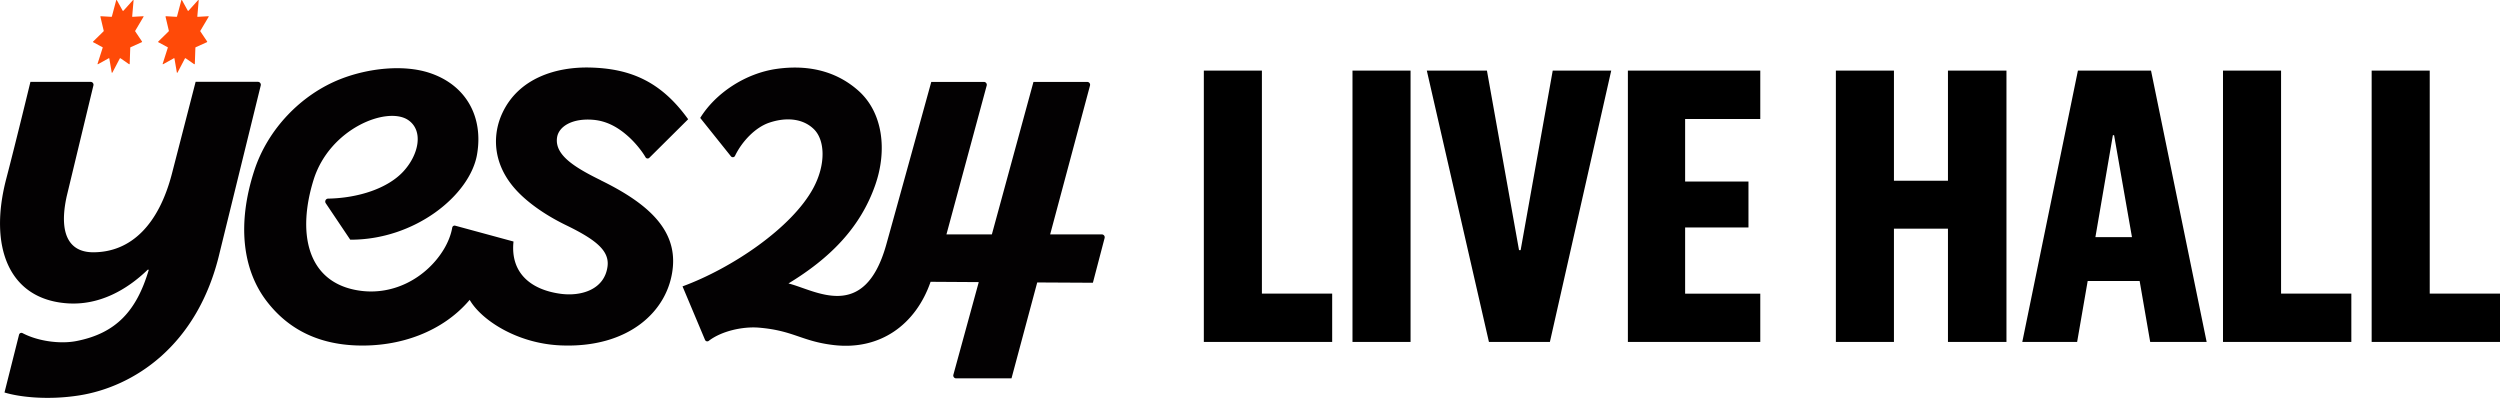 <svg xmlns="http://www.w3.org/2000/svg" id="_레이어_2" viewBox="0 0 573.46 91.28"><defs><style>.cls-1{fill:#030102}.cls-2{fill:#ff4a08}</style></defs><g id="_레이어_1-2"><path d="M28.29 2.49 30.5.03c.05-.06.15-.03.14.04l-.32 3.72s.03.08.07.07l2.48-.14c.06 0 .09.06.06.11L31 7.09s-.02.06 0 .08l1.59 2.37s0 .1-.05.13l-2.6 1.17s-.06.05-.06.08l-.13 3.73c0 .07-.09.12-.14.08l-1.99-1.38s-.1 0-.13.04l-1.71 3.26c-.04.07-.14.07-.15 0l-.56-3.26s-.06-.07-.11-.04l-2.48 1.38c-.07.04-.13-.01-.11-.08l1.19-3.73s0-.07-.03-.08l-2.18-1.17s-.05-.09 0-.13l2.42-2.37s.03-.06.03-.08l-.77-3.26c-.01-.06.04-.12.1-.11l2.43.14s.09-.03.1-.07l.99-3.72c.02-.07.12-.1.15-.04l1.35 2.45s.09.04.13 0ZM43.22 2.49 45.44.03c.05-.06.15-.03.14.04l-.32 3.72s.03.08.07.07l2.48-.14c.06 0 .09.06.06.11l-1.93 3.26s-.02.06 0 .08l1.59 2.37s0 .1-.05.13l-2.6 1.17s-.06.05-.06.08l-.13 3.73c0 .07-.09.12-.14.08l-1.99-1.38s-.1 0-.13.04l-1.71 3.26c-.04.07-.14.07-.15 0l-.56-3.26s-.06-.07-.11-.04l-2.48 1.38c-.07.04-.13-.01-.11-.08l1.19-3.73s0-.07-.03-.08l-2.18-1.17s-.05-.09 0-.13l2.42-2.37s.03-.06.03-.08l-.77-3.26c-.01-.06.04-.12.1-.11l2.43.14s.09-.03.1-.07l.99-3.72c.02-.07.12-.1.15-.04l1.35 2.45s.09.04.13 0Z" class="cls-2"/><path d="M137.82 41.35c-6.25-3.06-10.57-5.86-10.05-9.75.35-2.62 3.55-4.55 8.4-4.11 3.02.28 5.62 1.69 8.06 3.91 1.4 1.27 2.93 3.09 3.85 4.68.18.32.62.37.87.11l8.9-8.84c-6.16-8.57-13.14-11.65-22.58-11.86-7.73-.17-16.34 2.43-20.07 10.51-2.17 4.7-2.31 11.14 2.68 17.01 2.54 2.99 6.74 6.11 12 8.66 6.94 3.37 9.97 5.91 9.47 9.5-.73 5.29-6.07 6.83-10.68 6.23-6.99-.92-11.64-4.86-10.88-12l-13.36-3.63a.558.558 0 0 0-.7.47c-.27 1.6-.97 3.34-1.88 4.87-3.91 6.53-11.87 11.19-20.6 9.34-10.94-2.31-13.01-13.27-9.34-25.14 3.68-11.9 17.01-17.06 21.77-13.74 3.54 2.47 2.35 7.96-1.16 11.76-3.57 3.87-10.28 6.1-17.26 6.23-.53.01-.83.61-.54 1.05l5.62 8.37c14.85.06 27.49-10.23 29.09-19.57 1.48-8.61-2.5-15.9-10.87-18.68-5.89-1.96-13.99-1.14-20.47 1.41-9.08 3.58-16.67 11.51-19.75 20.95-3.99 12.24-2.7 22.73 2.78 29.93 4.27 5.6 10.65 9.81 20.47 10.21 10.07.41 19.94-3.11 26.15-10.45 2.59 4.53 10.72 9.98 20.74 10.44 15.65.73 24.93-7.85 25.86-17.93.83-8.92-6.15-14.85-16.51-19.92ZM44.87 18.78s-4.58 17.78-5.43 21.05c-2.99 11.54-9.25 17.99-17.97 18.04-5.8.04-8.01-4.46-6.17-12.84 0 0 5.05-20.97 6.13-25.44.1-.42-.22-.81-.64-.81H6.98S3.62 32.66 1.43 41.03c-4.05 15.5.51 27.62 14.03 28.55 7.28.5 13.62-3.06 18.43-7.72l.24.02c-2.78 9.39-7.47 14.6-16.7 16.37-3.53.67-8.58.09-12.25-1.83a.56.56 0 0 0-.81.35L1.03 90.03c3.56 1.09 10.11 1.78 17.14.67 12.35-1.95 27.2-11.25 32.22-32.77l9.42-38.33c.1-.42-.22-.83-.65-.83H44.87ZM252.74 53.76h-11.85l9.14-34.14c.11-.42-.2-.83-.64-.83h-12.33l-9.54 34.97H217.1l9.23-34.13a.66.66 0 0 0-.63-.84h-12.08s-8.96 32.48-10.35 37.41c-5.04 17.85-16.26 10.34-22.41 8.82 9.41-5.72 16.46-12.69 19.91-22.59 2.78-7.95 1.78-16.66-3.94-21.69-5.54-4.87-12.24-5.83-18.6-4.95-7.28 1.01-14.13 5.61-17.61 11.26l7.04 8.8c.26.32.76.27.94-.1 1.63-3.39 4.72-6.55 7.83-7.6 3.61-1.23 7.57-1.13 10.24 1.46 2.6 2.52 2.8 8.12-.11 13.53-4.9 9.11-18.65 18.38-30 22.55l5.16 12.27c.14.33.56.46.85.23 2.96-2.28 7.86-3.34 11.54-3.03 7.93.67 9.72 3.1 17.03 3.98 10.78 1.3 18.93-4.72 22.32-14.5l11.05.07-5.82 21.24c-.12.42.2.84.63.84h12.7l5.9-22 12.77.07 2.69-10.27a.655.655 0 0 0-.64-.82Z" class="cls-1"/><path d="M289.46 16.2v51.15h16.12v11.09h-29.44V16.2h13.32ZM323.56 16.2v62.24h-13.32V16.2h13.32ZM356.17 16.2h13.42l-14.07 62.24h-13.98L327.29 16.2h13.79l7.36 41.18h.37l7.36-41.18ZM403.78 78.44h-30.37V16.2h30.37v11.09h-17.24v14.35h14.53v10.53h-14.53v15.19h17.24v11.09ZM421.12 78.44V16.2h13.32v25.25h12.39V16.2h13.42v62.24h-13.42V52.45h-12.39v25.99h-13.32ZM490.81 64.46h-11.93l-2.42 13.98h-12.58l12.76-62.24h16.77l12.76 62.24h-12.95l-2.42-13.98ZM480.65 54.4h8.39l-4.1-23.39h-.28l-4.01 23.39ZM523.24 16.2v51.15h16.12v11.09h-29.44V16.2h13.32ZM557.34 16.2v51.15h16.12v11.09h-29.44V16.2h13.32Z"/></g></svg>